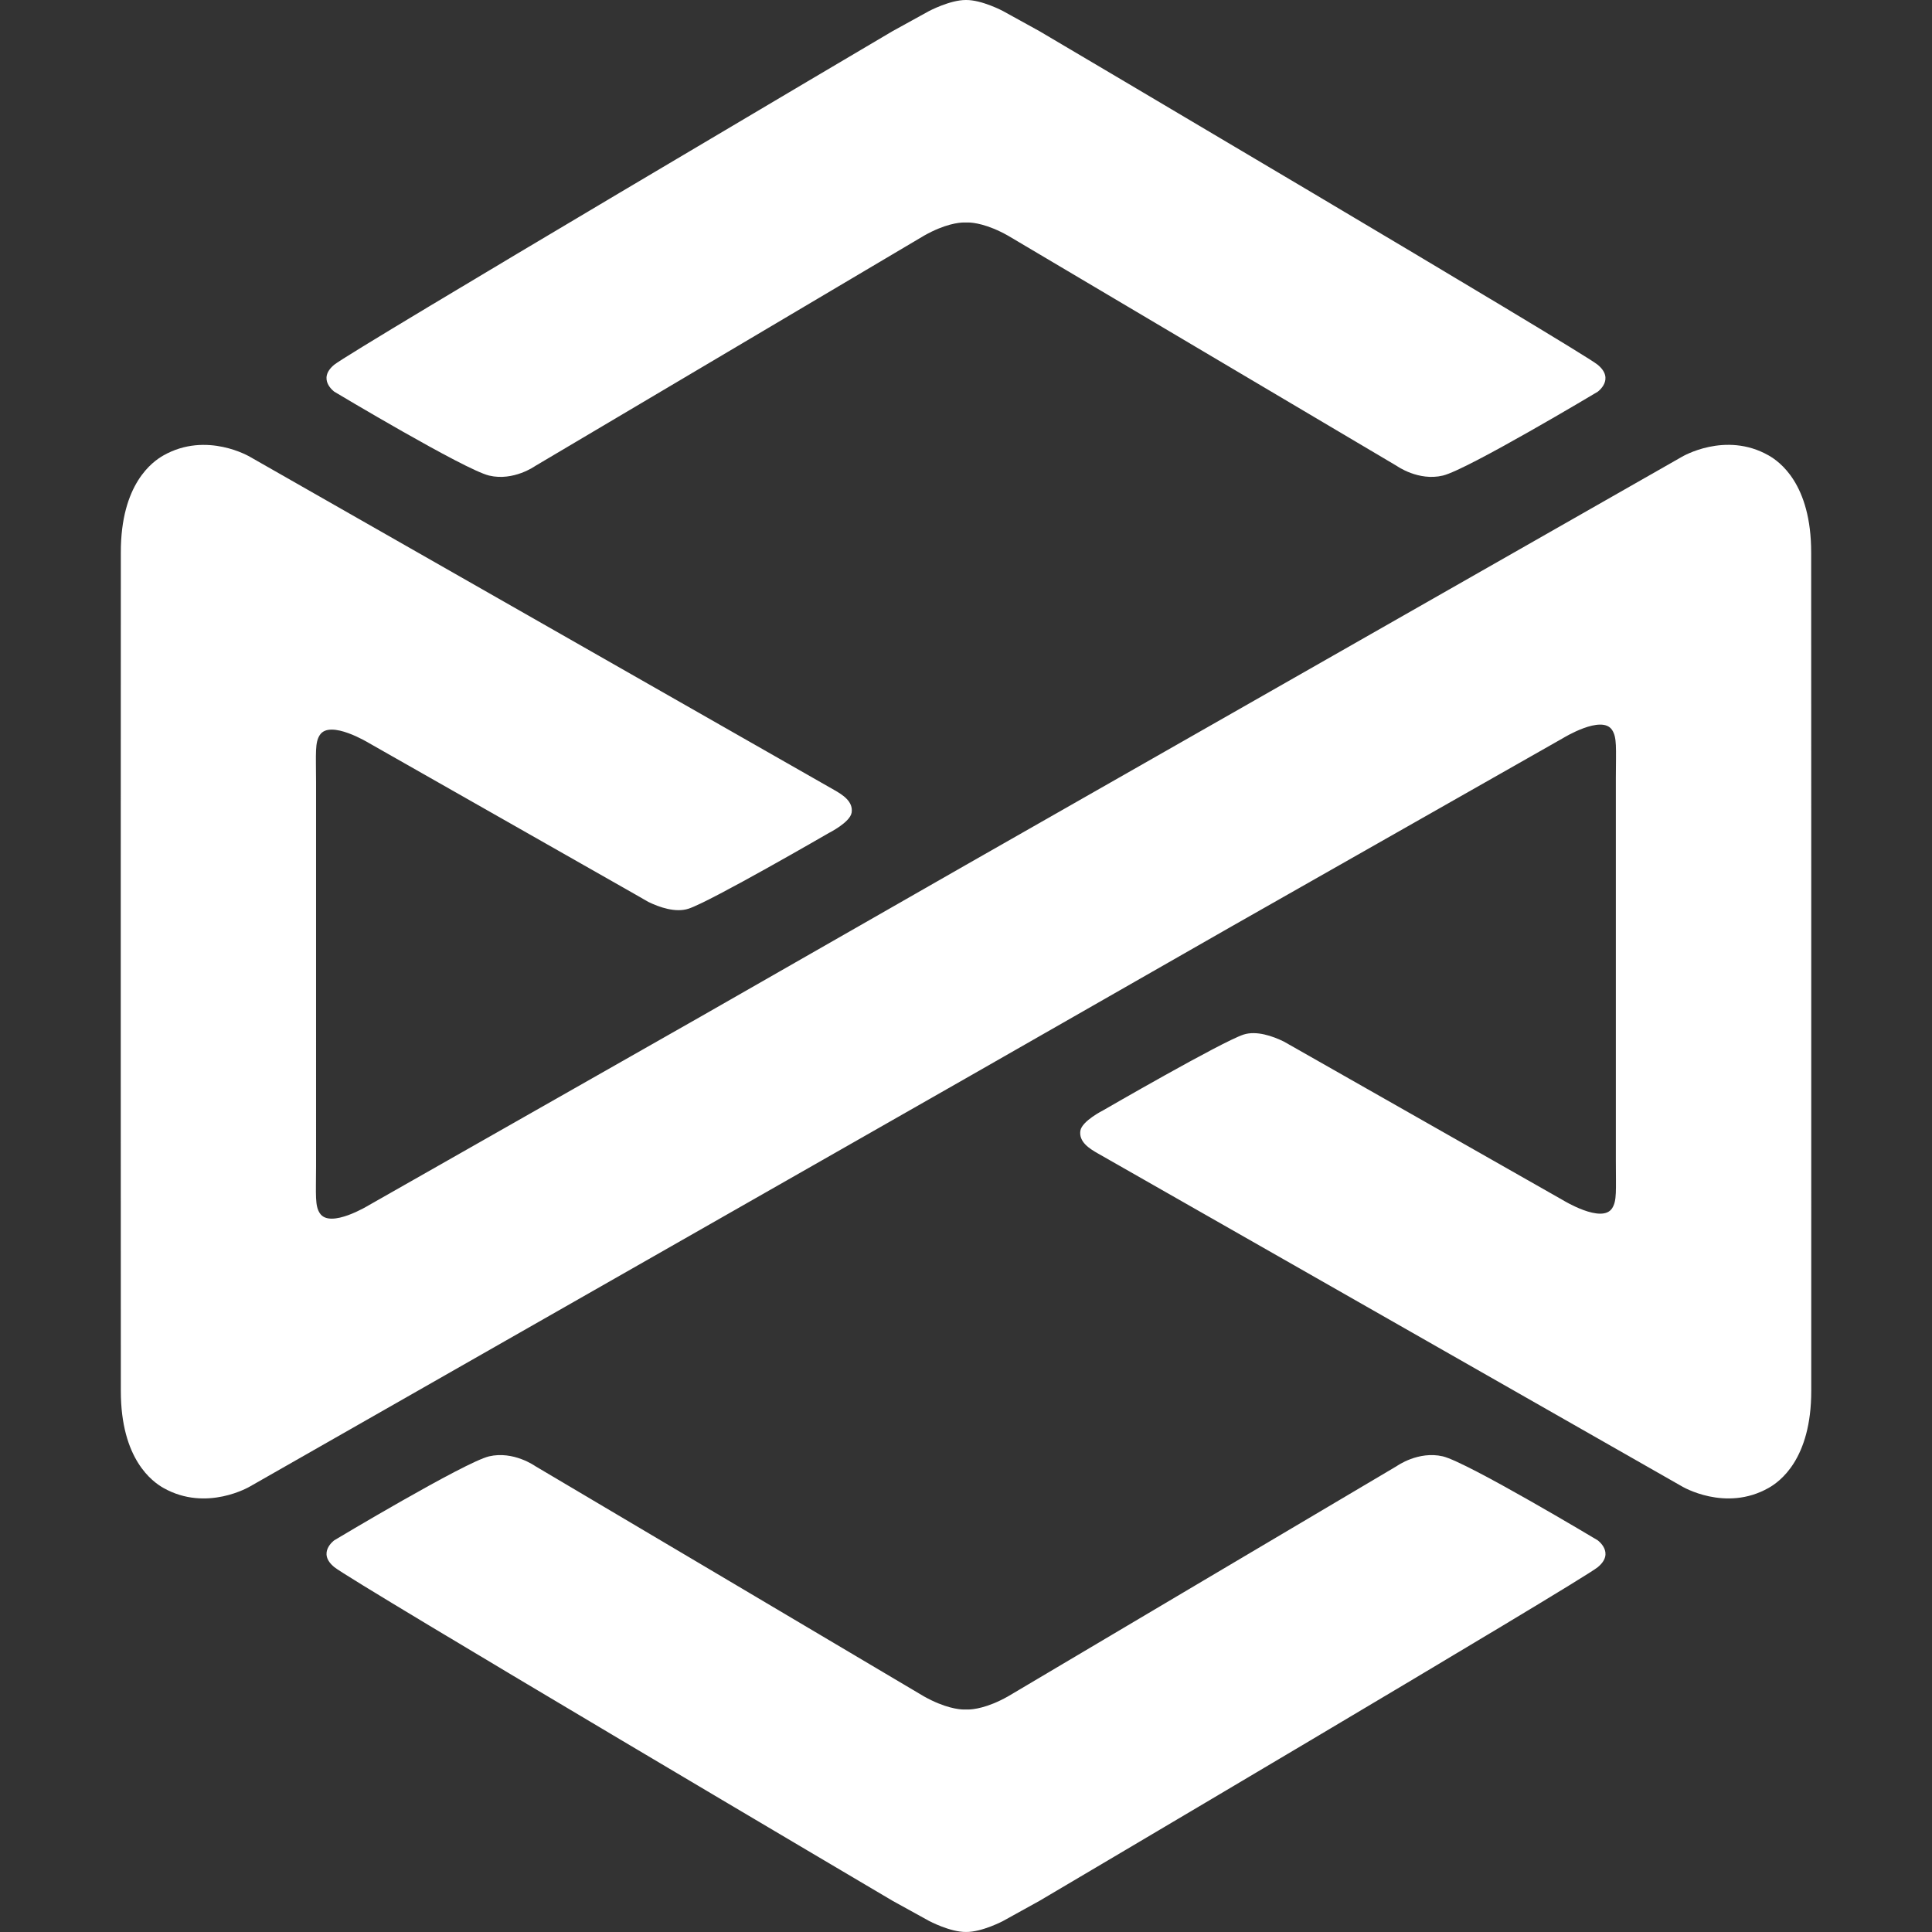<svg xmlns="http://www.w3.org/2000/svg" width="72" height="72" fill="#fff"><rect width="100%" height="100%" fill="#333333" stroke="none"/><path d="M12.463 14.6s4.854 2.907 5.765 3.123c.911.218 1.716-.356 1.716-.356l14.488-8.582c-.046.028-.043.022 0 0 .09-.06.035-.022 0 0 .783-.446 1.32-.49 1.467-.493h.206c.146.003.683.05 1.466.493-.034-.022-.09-.06 0 0 .044.022.05.028 0 0 .156.096 14.488 8.582 14.488 8.582s.805.574 1.713.356c.91-.216 5.768-3.123 5.768-3.123s.655-.468 0-1.008C58.885 13.056 38.735 1.16 38.735 1.16L37.377.411S36.591-.007 35.998 0c-.592-.003-1.375.412-1.375.412l-1.36.749S13.114 13.056 12.456 13.592c-.652.54.006 1.008.006 1.008zm47.074 42.8s-4.857-2.911-5.768-3.126c-.91-.213-1.713.361-1.713.361s-14.332 8.486-14.488 8.583c.05-.028.044-.025 0 0-.09.056-.034.019 0 0-.783.443-1.32.487-1.466.49h-.206c-.147-.003-.683-.05-1.466-.49.034.019.09.056 0 0-.044-.025-.047-.028 0 0-.156-.097-14.488-8.583-14.488-8.583s-.805-.574-1.716-.361c-.911.218-5.765 3.126-5.765 3.126s-.659.468 0 1.004c.658.54 20.805 12.435 20.805 12.435l1.36.75s.783.417 1.376.41c.593.007 1.38-.41 1.38-.41l1.356-.75s20.15-11.895 20.806-12.435c.652-.536-.007-1.004-.007-1.004z"/><path d="M67.5 32.351l-.003-11.758c.003-2.57-1.192-3.397-1.588-3.622-1.613-.914-3.229.053-3.229.053L35.997 32.233l-9.89 5.656-12.354 7.022s-1.45.893-1.834.303c-.184-.28-.144-.643-.14-1.781V29.172c-.004-1.142-.044-1.5.14-1.781.383-.587 1.834.302 1.834.302l9.924 5.64.48.276c.412.202 1.02.414 1.504.255.824-.268 5.226-2.82 5.226-2.82s.795-.396.851-.761c.063-.412-.33-.662-.655-.846L9.32 17.027s-1.616-.97-3.232-.053c-.393.225-1.591 1.051-1.585 3.622L4.5 32.354v7.716l.003 11.758c-.003 2.57 1.192 3.397 1.585 3.622 1.616.914 3.232-.056 3.232-.056L36 40.182l9.89-5.653 12.357-7.02s1.447-.892 1.831-.305c.184.284.144.642.14 1.784v14.257c0 1.142.044 1.5-.14 1.785-.384.586-1.831-.303-1.831-.303l-9.924-5.64-.48-.272c-.412-.202-1.018-.415-1.501-.259-.824.272-5.226 2.82-5.226 2.82s-.798.4-.854.765c-.06.412.33.661.655.845l21.766 12.408s1.616.97 3.229.056c.396-.225 1.591-1.052 1.588-3.622V36.21z"/></svg>